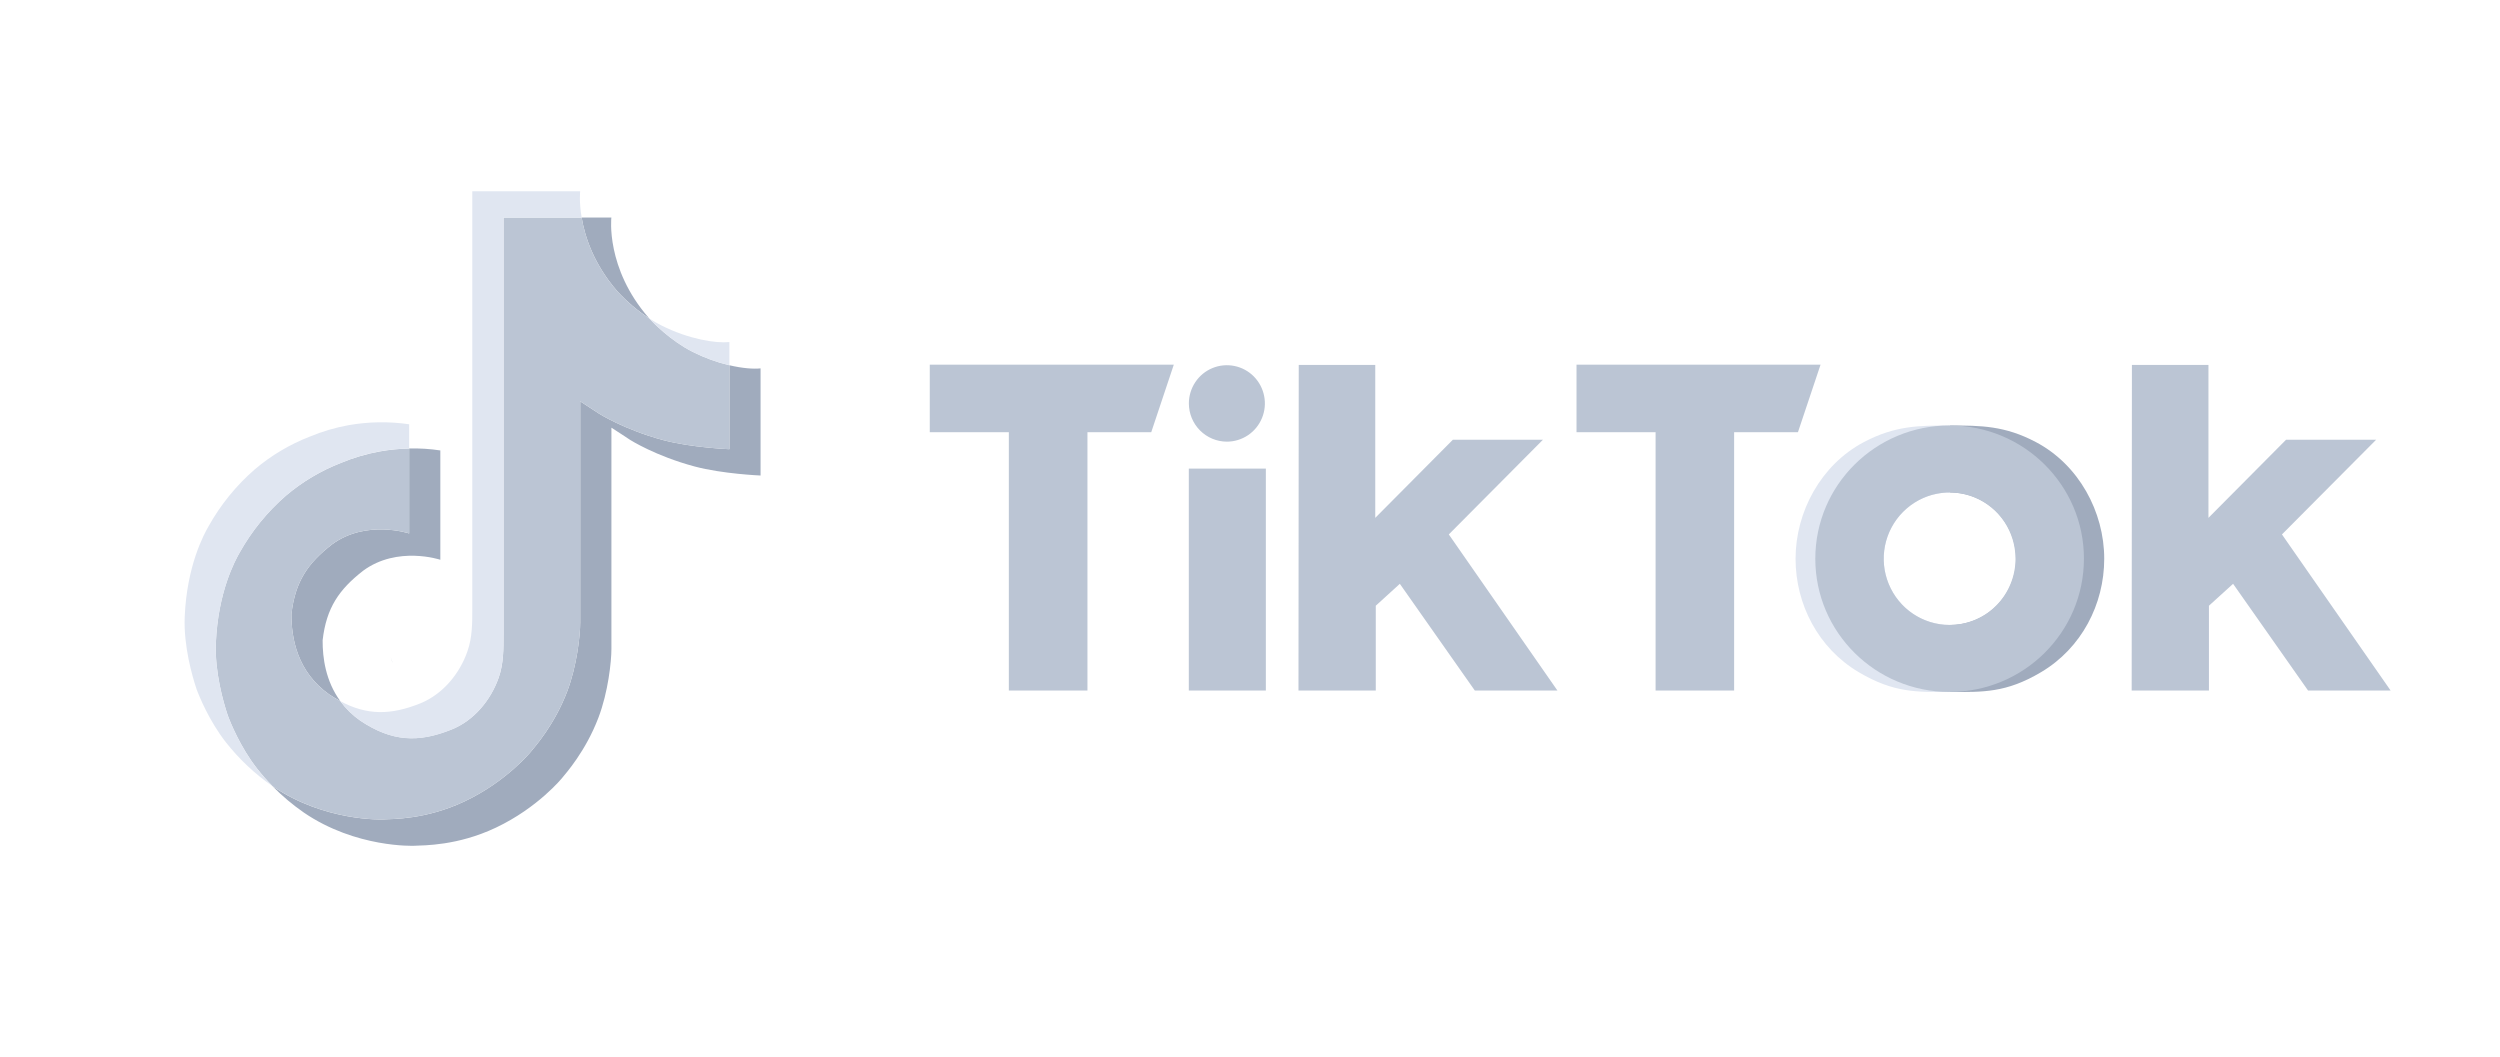 <svg width="97" height="41" viewBox="0 0 97 41" fill="none" xmlns="http://www.w3.org/2000/svg">
<g id="Tiktok logo">
<g id="Group">
<path id="Vector" d="M15.156 25.494L15.239 25.729C15.226 25.702 15.195 25.62 15.156 25.494ZM11.308 23.821C11.454 22.558 11.948 21.85 12.879 21.125C14.211 20.142 15.875 20.698 15.875 20.698V17.401C16.28 17.391 16.685 17.416 17.085 17.477V21.719C17.085 21.719 15.421 21.163 14.089 22.145C13.158 22.871 12.663 23.579 12.518 24.842C12.514 25.529 12.636 26.426 13.202 27.201C13.062 27.126 12.919 27.041 12.774 26.945C11.529 26.067 11.302 24.752 11.308 23.821ZM23.956 11.306C23.04 10.252 22.693 9.189 22.568 8.441H23.721C23.721 8.441 23.491 10.401 25.166 12.327L25.189 12.353C24.738 12.055 24.324 11.704 23.956 11.306Z" fill="#A0ABBD"/>
<path id="Vector_2" d="M29.51 14.293V18.45C29.51 18.45 28.039 18.39 26.95 18.099C25.43 17.692 24.453 17.07 24.453 17.07C24.453 17.07 23.778 16.625 23.723 16.594V25.181C23.723 25.659 23.599 26.852 23.218 27.848C22.722 29.151 21.955 30.006 21.814 30.18C21.814 30.18 20.882 31.336 19.238 32.114C17.755 32.816 16.454 32.798 16.065 32.816C16.065 32.816 13.815 32.91 11.791 31.529C11.353 31.225 10.944 30.881 10.57 30.5L10.58 30.508C12.605 31.888 14.854 31.795 14.854 31.795C15.244 31.777 16.545 31.795 18.027 31.093C19.671 30.314 20.604 29.158 20.604 29.158C20.743 28.984 21.513 28.129 22.008 26.826C22.387 25.831 22.513 24.637 22.513 24.159V15.573C22.567 15.604 23.242 16.049 23.242 16.049C23.242 16.049 24.22 16.672 25.74 17.078C26.829 17.368 28.3 17.429 28.3 17.429V14.172C28.803 14.29 29.232 14.323 29.51 14.293Z" fill="#A0ABBD"/>
</g>
<path id="Vector_3" d="M28.3 14.173V17.43C28.3 17.43 26.83 17.369 25.74 17.078C24.22 16.672 23.243 16.049 23.243 16.049C23.243 16.049 22.568 15.604 22.514 15.573V24.158C22.514 24.636 22.389 25.83 22.008 26.826C21.512 28.128 20.745 28.983 20.604 29.157C20.604 29.157 19.672 30.314 18.028 31.092C16.546 31.794 15.245 31.776 14.855 31.794C14.855 31.794 12.606 31.887 10.581 30.507L10.571 30.5C10.357 30.282 10.156 30.053 9.968 29.813C9.322 28.986 8.926 28.009 8.827 27.73C8.826 27.729 8.826 27.728 8.827 27.727C8.666 27.241 8.329 26.078 8.375 24.951C8.457 22.962 9.124 21.742 9.3 21.436C9.767 20.602 10.375 19.856 11.095 19.231C11.731 18.691 12.452 18.262 13.228 17.961C13.713 17.759 14.217 17.61 14.733 17.517C15.11 17.449 15.492 17.411 15.876 17.403V20.698C15.876 20.698 14.211 20.142 12.879 21.124C11.948 21.85 11.454 22.557 11.309 23.82C11.303 24.751 11.529 26.067 12.774 26.945C12.918 27.041 13.061 27.127 13.201 27.202C13.419 27.497 13.683 27.755 13.984 27.964C15.199 28.771 16.218 28.827 17.52 28.303C18.39 27.957 19.041 27.167 19.349 26.292C19.54 25.745 19.537 25.195 19.537 24.626V8.443H22.569C22.694 9.191 23.041 10.254 23.957 11.308C24.325 11.706 24.739 12.057 25.19 12.355C25.324 12.5 26.006 13.215 26.881 13.655C27.333 13.882 27.809 14.056 28.3 14.173Z" fill="#BBC5D4"/>
<path id="Vector_4" d="M7.62 26.717V26.72L7.695 26.934C7.687 26.909 7.659 26.833 7.62 26.717Z" fill="#E0E6F1"/>
<path id="Vector_5" d="M13.229 17.96C12.452 18.261 11.731 18.691 11.095 19.23C10.375 19.857 9.767 20.604 9.301 21.439C9.125 21.744 8.458 22.966 8.377 24.955C8.331 26.082 8.667 27.245 8.828 27.73C8.827 27.731 8.827 27.733 8.828 27.734C8.929 28.01 9.323 28.987 9.969 29.816C10.157 30.057 10.358 30.286 10.572 30.503C9.887 30.027 9.276 29.451 8.759 28.794C8.119 27.975 7.724 27.008 7.621 26.723L7.618 26.716V26.712C7.458 26.229 7.12 25.064 7.167 23.936C7.248 21.947 7.915 20.727 8.092 20.42C8.558 19.585 9.165 18.837 9.886 18.211C10.522 17.671 11.243 17.242 12.019 16.941C12.503 16.739 13.008 16.59 13.524 16.497C14.301 16.36 15.095 16.348 15.876 16.462V17.402C15.493 17.409 15.111 17.446 14.733 17.512C14.217 17.607 13.713 17.757 13.229 17.96Z" fill="#E0E6F1"/>
<path id="Vector_6" d="M22.568 8.442H19.537V24.626C19.537 25.195 19.539 25.744 19.349 26.292C19.043 27.166 18.392 27.956 17.524 28.307C16.221 28.833 15.202 28.775 13.987 27.968C13.687 27.758 13.422 27.501 13.205 27.206C14.24 27.761 15.166 27.751 16.314 27.288C17.177 26.935 17.834 26.145 18.137 25.27C18.328 24.723 18.325 24.173 18.325 23.605V7.42H22.511C22.511 7.42 22.463 7.823 22.568 8.442ZM28.3 13.272V14.172C27.809 14.055 27.332 13.881 26.881 13.654C26.005 13.214 25.323 12.499 25.19 12.354C25.344 12.456 25.505 12.549 25.671 12.632C26.735 13.166 27.781 13.326 28.3 13.272Z" fill="#E0E6F1"/>
<path id="Vector_7" d="M73.09 21.712C73.09 21.944 73.124 22.174 73.191 22.395C73.195 22.411 73.199 22.427 73.205 22.442C73.367 22.965 73.691 23.424 74.13 23.749C74.569 24.074 75.101 24.25 75.646 24.249V26.85C74.388 26.85 73.486 26.894 72.114 26.078C70.548 25.148 69.668 23.446 69.668 21.679C69.668 19.858 70.652 18.032 72.321 17.152C73.53 16.514 74.451 16.51 75.646 16.51V19.109C74.968 19.109 74.318 19.38 73.839 19.862C73.359 20.344 73.09 20.997 73.09 21.679V21.712Z" fill="#E0E6F1"/>
<path id="Vector_8" d="M78.222 21.712C78.222 21.944 78.188 22.174 78.121 22.395C78.117 22.411 78.113 22.427 78.107 22.442C77.945 22.965 77.621 23.424 77.182 23.749C76.742 24.074 76.211 24.25 75.665 24.249V26.85C76.924 26.85 77.826 26.894 79.197 26.078C80.764 25.148 81.644 23.446 81.644 21.679C81.644 19.858 80.659 18.032 78.991 17.152C77.782 16.514 76.861 16.51 75.665 16.51V19.109C76.344 19.109 76.994 19.38 77.473 19.862C77.953 20.344 78.222 20.997 78.222 21.679L78.222 21.712Z" fill="#A0ABBD"/>
<path id="Vector_9" d="M36.075 14.15H45.543L44.668 16.77H42.193V26.794H39.143V16.77H36.075V14.15ZM61.169 14.15V16.77H64.237V26.794H67.284V16.77H69.76L70.637 14.15H61.169ZM47.603 17.136C47.895 17.136 48.18 17.049 48.422 16.886C48.665 16.723 48.854 16.491 48.965 16.22C49.077 15.949 49.106 15.651 49.049 15.364C48.992 15.076 48.852 14.812 48.646 14.604C48.44 14.397 48.177 14.256 47.891 14.199C47.605 14.142 47.308 14.171 47.039 14.283C46.769 14.395 46.539 14.585 46.377 14.829C46.215 15.073 46.128 15.36 46.128 15.653C46.128 16.046 46.284 16.423 46.56 16.701C46.837 16.979 47.212 17.136 47.603 17.136ZM46.126 26.794H49.115V18.183H46.126V26.794ZM59.867 17.061H56.372L53.36 20.093V14.16H50.391L50.381 26.794H53.38V23.502L54.314 22.652L57.224 26.794H60.429L56.214 20.736L59.867 17.061ZM88.54 20.736L92.195 17.061H88.7L85.688 20.093V14.16H82.718L82.709 26.794H85.707V23.502L86.644 22.652L89.554 26.794H92.757L88.54 20.736ZM80.856 21.678C80.856 24.533 78.523 26.848 75.645 26.848C72.766 26.848 70.434 24.533 70.434 21.678C70.434 18.823 72.767 16.508 75.645 16.508C78.522 16.508 80.857 18.823 80.857 21.678H80.856ZM78.201 21.678C78.201 21.17 78.051 20.673 77.77 20.25C77.489 19.828 77.09 19.498 76.623 19.304C76.156 19.109 75.642 19.058 75.146 19.157C74.65 19.256 74.195 19.501 73.837 19.861C73.48 20.22 73.236 20.678 73.137 21.177C73.039 21.675 73.089 22.192 73.283 22.662C73.476 23.131 73.804 23.533 74.224 23.815C74.645 24.098 75.139 24.248 75.645 24.248C75.98 24.249 76.313 24.182 76.623 24.053C76.934 23.924 77.216 23.735 77.453 23.496C77.691 23.257 77.879 22.974 78.007 22.662C78.136 22.35 78.202 22.016 78.202 21.678H78.201Z" fill="#BBC5D4"/>
</g>
</svg>
